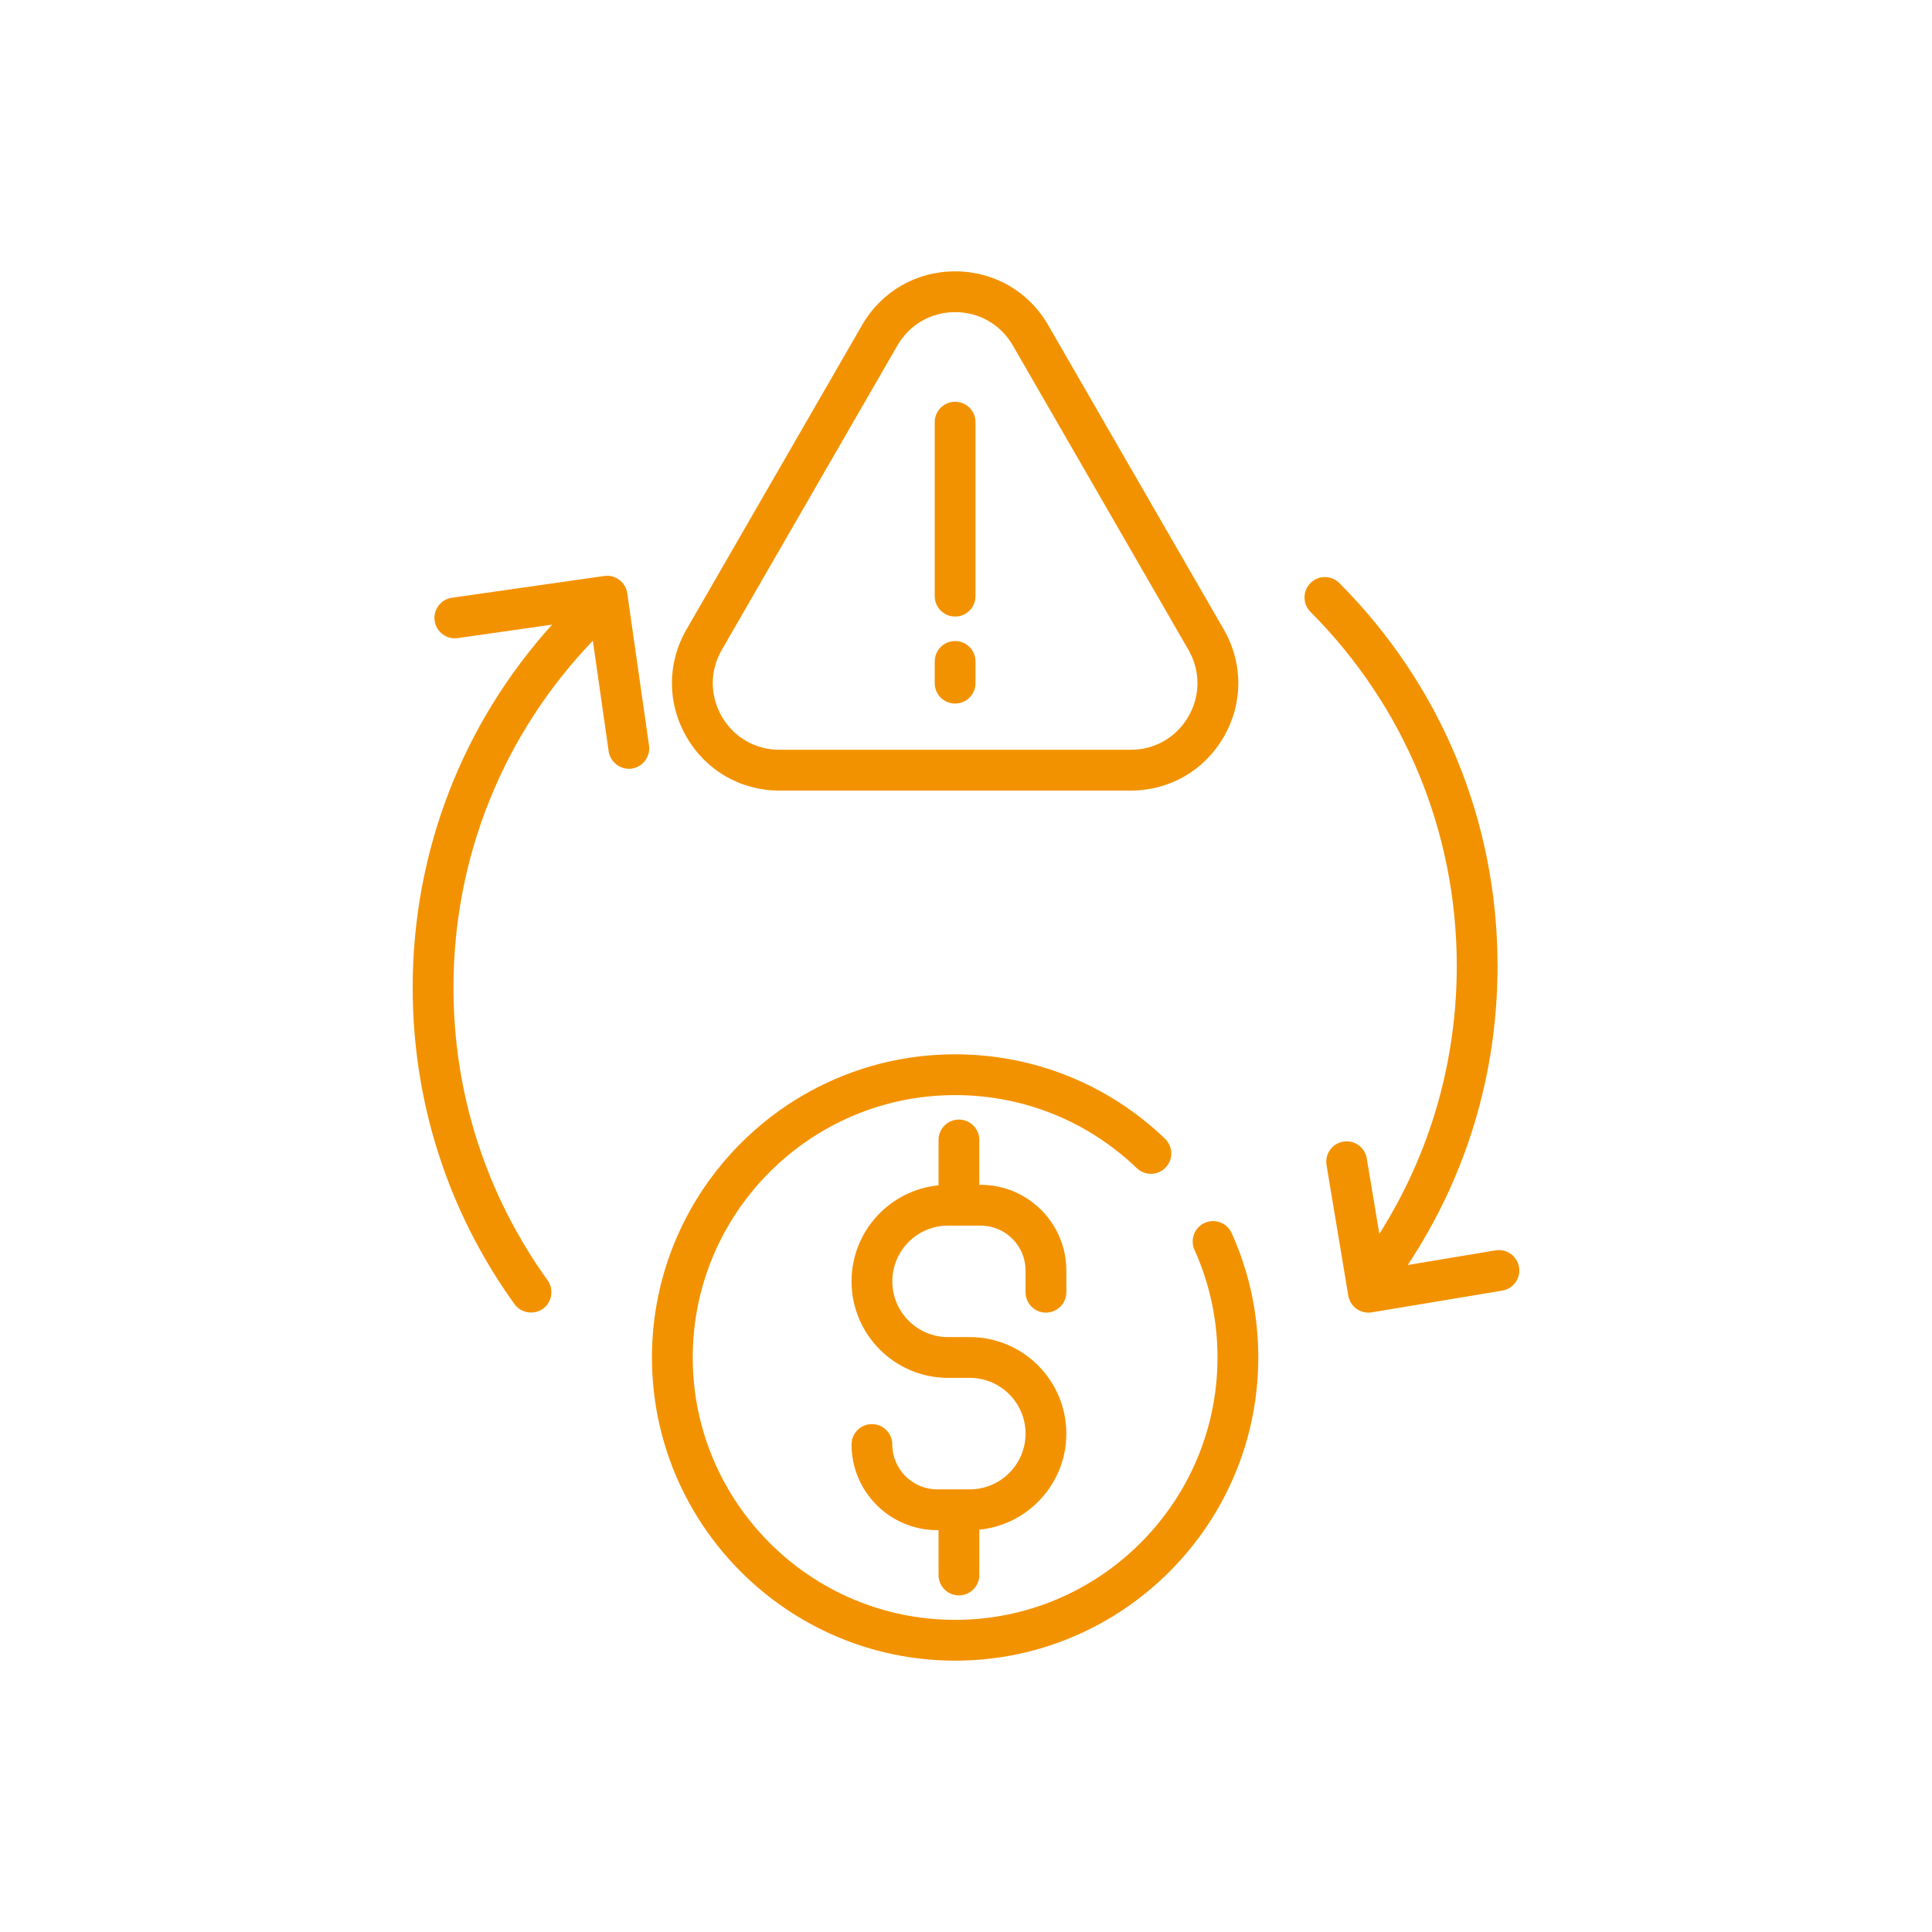 <?xml version="1.0" encoding="iso-8859-1"?>
<!-- Generator: Adobe Illustrator 19.0.0, SVG Export Plug-In . SVG Version: 6.00 Build 0)  -->
<svg version="1.1" id="Capa_1" xmlns="http://www.w3.org/2000/svg" xmlns:xlink="http://www.w3.org/1999/xlink" x="0px" y="0px"
	 viewBox="-100 -100 712 712" style="enable-background:new 0 0 512 512;" xml:space="preserve">
<style type="text/css">
	.st0{fill:#F39200;}
</style>
<g>
	<g>
		<path class="st0" d="M353.91,354.435c-1.706-3.784-6.154-5.469-9.939-3.766c-3.784,1.704-5.47,6.154-3.767,9.938
			c5.628,12.496,8.482,25.841,8.482,39.665c0,53.318-43.378,96.696-96.696,96.696s-96.696-43.378-96.696-96.696
			s43.378-96.696,96.696-96.696c25.08,0,48.855,9.56,66.942,26.919c2.994,2.874,7.751,2.777,10.625-0.218
			c2.874-2.995,2.777-7.752-0.218-10.625c-20.9-20.059-48.371-31.105-77.349-31.105c-61.606,0-111.726,50.12-111.726,111.726
			S190.385,512,251.99,512s111.726-50.12,111.726-111.726C363.716,384.308,360.417,368.885,353.91,354.435z"/>
	</g>
</g>
<g>
	<g>
		<path class="st0" d="M285.459,383.74c4.151,0,7.515-3.365,7.515-7.515v-8.016c0-17.404-14.16-31.564-31.564-31.564h-0.501v-16.534
			c0-4.15-3.364-7.515-7.515-7.515c-4.15,0-7.515,3.365-7.515,7.515v16.708c-17.974,1.768-32.065,16.966-32.065,35.398
			c0,19.615,15.957,35.572,35.572,35.572h8.016c11.327,0,20.542,9.215,20.542,20.542s-9.215,20.542-20.542,20.542h-12.024
			c-9.116,0-16.533-7.417-16.533-16.533c0-4.15-3.365-7.515-7.515-7.515s-7.515,3.365-7.515,7.515
			c0,17.404,14.16,31.564,31.564,31.564h0.501v16.533c0,4.15,3.365,7.515,7.515,7.515c4.151,0,7.515-3.365,7.515-7.515v-16.708
			c17.974-1.768,32.065-16.966,32.065-35.398c0-19.615-15.957-35.572-35.572-35.572h-8.016c-11.327,0-20.542-9.215-20.542-20.542
			s9.215-20.542,20.542-20.542h12.024c9.116,0,16.533,7.417,16.533,16.533v8.016C277.944,380.376,281.308,383.74,285.459,383.74z"/>
	</g>
</g>
<g>
	<g>
		<path class="st0" d="M351,131.992L286.274,19.801C279.121,7.402,266.305,0,251.99,0c-14.314,0-27.131,7.402-34.283,19.801l-64.726,112.191
			c-7.148,12.392-7.145,27.186,0.01,39.575c7.155,12.389,19.967,19.784,34.274,19.784h129.451c14.306,0,27.118-7.396,34.273-19.784
			C358.146,159.178,358.149,144.384,351,131.992z M337.975,164.05c-4.439,7.684-12.385,12.272-21.259,12.272H187.265
			c-8.873,0-16.821-4.587-21.259-12.272c-4.438-7.685-4.44-16.86-0.006-24.547l64.726-112.191
			c4.437-7.691,12.386-12.282,21.264-12.282c8.878,0,16.828,4.591,21.265,12.282l64.726,112.191
			C342.415,147.189,342.413,156.365,337.975,164.05z"/>
	</g>
</g>
<g>
	<g>
		<path class="st0" d="M251.99,48.061c-4.15,0-7.515,3.365-7.515,7.515v64.13c0,4.15,3.365,7.515,7.515,7.515c4.151,0,7.515-3.365,7.515-7.515
			v-64.13C259.505,51.426,256.142,48.061,251.99,48.061z"/>
	</g>
</g>
<g>
	<g>
		<path class="st0" d="M251.99,136.24c-4.15,0-7.515,3.365-7.515,7.515v8.016c0,4.15,3.365,7.515,7.515,7.515c4.151,0,7.515-3.365,7.515-7.515
			v-8.016C259.505,139.604,256.142,136.24,251.99,136.24z"/>
	</g>
</g>
<g>
	<g>
		<path class="st0" d="M459.81,366.974c-0.683-4.093-4.546-6.857-8.65-6.177l-32.361,5.394c21.678-32.714,33.096-70.65,33.096-110.208
			c0-53.266-20.707-103.379-58.306-141.107c-2.932-2.941-7.689-2.949-10.627-0.019c-2.941,2.93-2.948,7.689-0.019,10.628
			c34.771,34.893,53.922,81.237,53.922,130.498c0,35.305-9.833,69.211-28.534,98.724l-4.635-27.813
			c-0.683-4.093-4.544-6.859-8.649-6.177c-4.093,0.682-6.86,4.554-6.178,8.648l8.016,48.097c0.613,3.675,3.797,6.281,7.405,6.281
			c0.41,0,0.826-0.034,1.245-0.103l48.097-8.016C457.726,374.94,460.492,371.068,459.81,366.974z"/>
	</g>
</g>
<g>
	<g>
		<path class="st0" d="M139.188,174.757l-8.017-56.113c-0.587-4.108-4.397-6.964-8.502-6.377l-56.114,8.016
			c-4.109,0.587-6.964,4.394-6.377,8.502c0.587,4.108,4.397,6.962,8.502,6.377l34.785-4.969
			C70.259,166.969,52.087,214.1,52.087,263.998c0,42.168,12.974,82.493,37.521,116.615c2.579,3.586,7.86,4.147,11.143,1.185
			c2.805-2.531,3.264-6.899,1.059-9.963c-22.695-31.549-34.692-68.839-34.692-107.838c0-48.038,18.218-93.299,51.369-127.874
			l5.823,40.758c0.587,4.106,4.546,7.021,8.641,6.355C136.938,182.587,139.76,178.762,139.188,174.757z"/>
	</g>
</g>
<g>
</g>
<g>
</g>
<g>
</g>
<g>
</g>
<g>
</g>
<g>
</g>
<g>
</g>
<g>
</g>
<g>
</g>
<g>
</g>
<g>
</g>
<g>
</g>
<g>
</g>
<g>
</g>
<g>
</g>
</svg>
